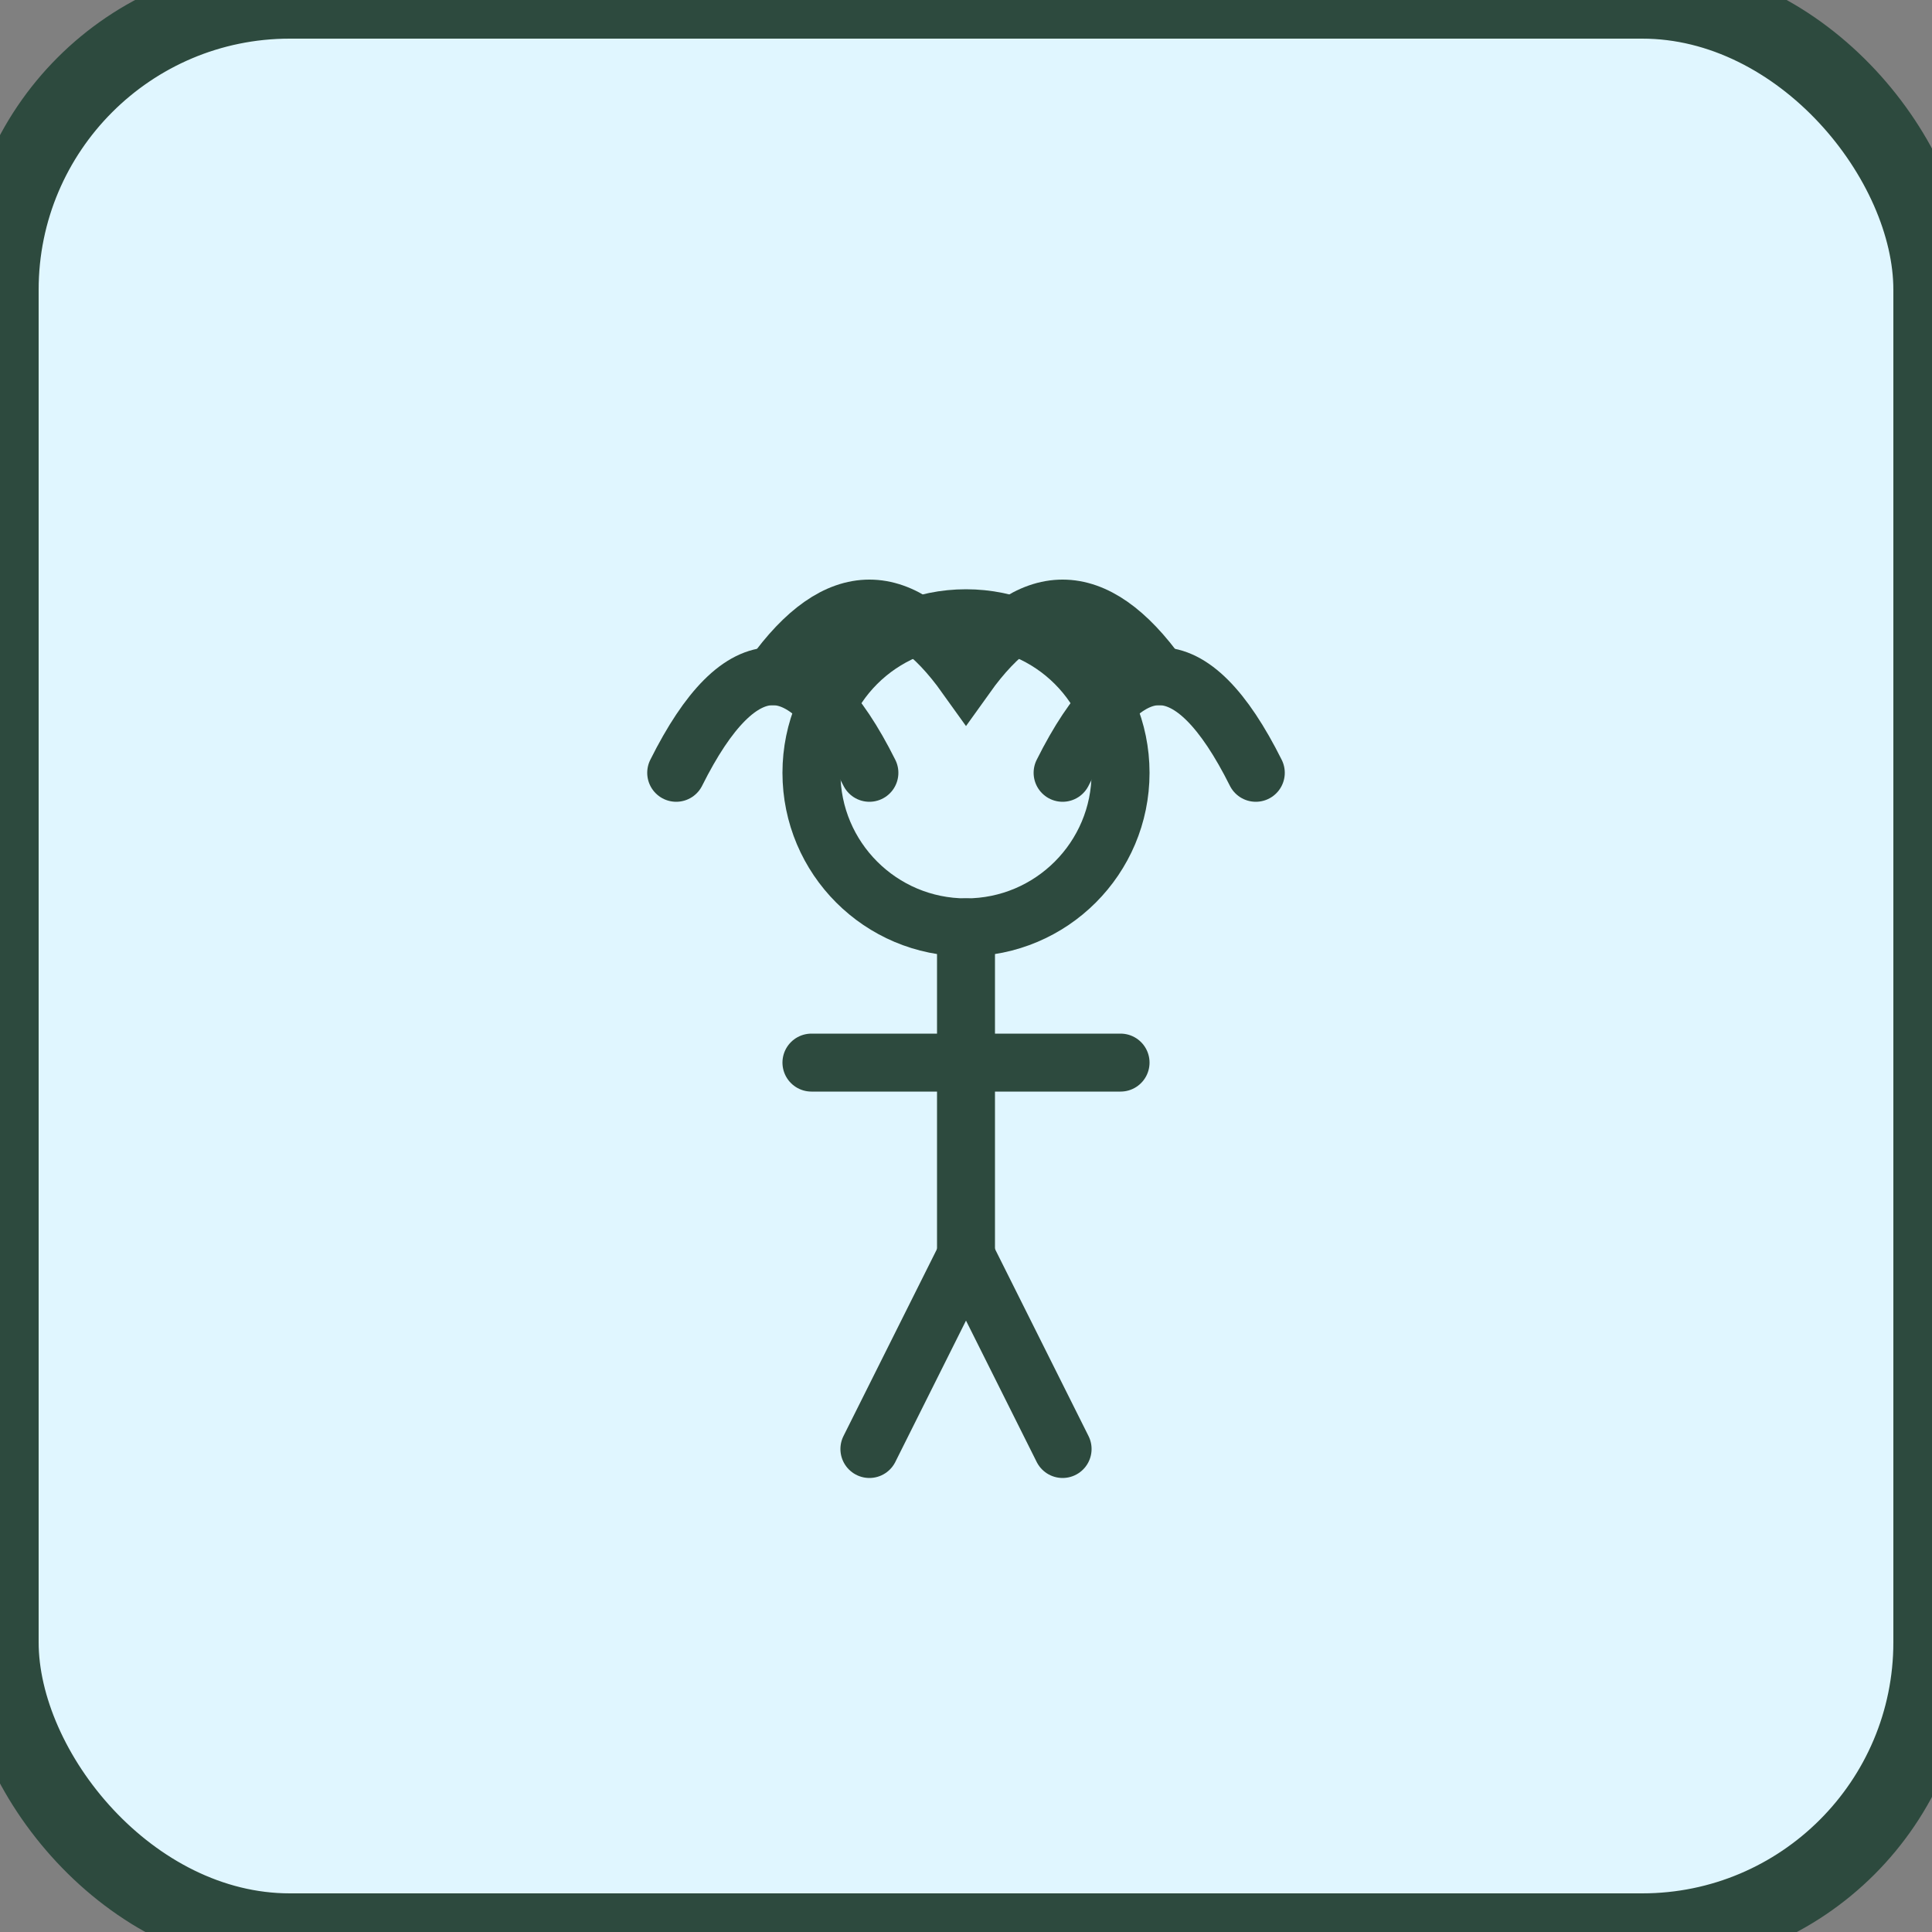 <?xml version="1.0" encoding="UTF-8"?>
<svg viewBox="0 0 100 100" xmlns="http://www.w3.org/2000/svg">
  <rect x="0" y="0" width="100" height="100" fill="#808080" stroke="none"/>
  <rect width="100" height="100" fill="#e0f6ff" stroke="#2d4a3e" stroke-width="4" rx="15"/>
  <g transform="translate(20, 20)">
    <circle cx="30" cy="20" r="8" fill="none" stroke="#2d4a3e" stroke-width="3" stroke-linecap="round"/>
    <path d="M30 28 L30 45" stroke="#2d4a3e" stroke-width="3" stroke-linecap="round"/>
    <path d="M22 35 L38 35" stroke="#2d4a3e" stroke-width="3" stroke-linecap="round"/>
    <path d="M30 45 L25 55" stroke="#2d4a3e" stroke-width="3" stroke-linecap="round"/>
    <path d="M30 45 L35 55" stroke="#2d4a3e" stroke-width="3" stroke-linecap="round"/>
    <path d="M15 20 Q20 10 25 20" stroke="#2d4a3e" stroke-width="3" fill="none" stroke-linecap="round"/>
    <path d="M35 20 Q40 10 45 20" stroke="#2d4a3e" stroke-width="3" fill="none" stroke-linecap="round"/>
    <path d="M20 15 Q25 8 30 15 Q35 8 40 15" stroke="#2d4a3e" stroke-width="3" fill="none" stroke-linecap="round"/>
  </g>
</svg>